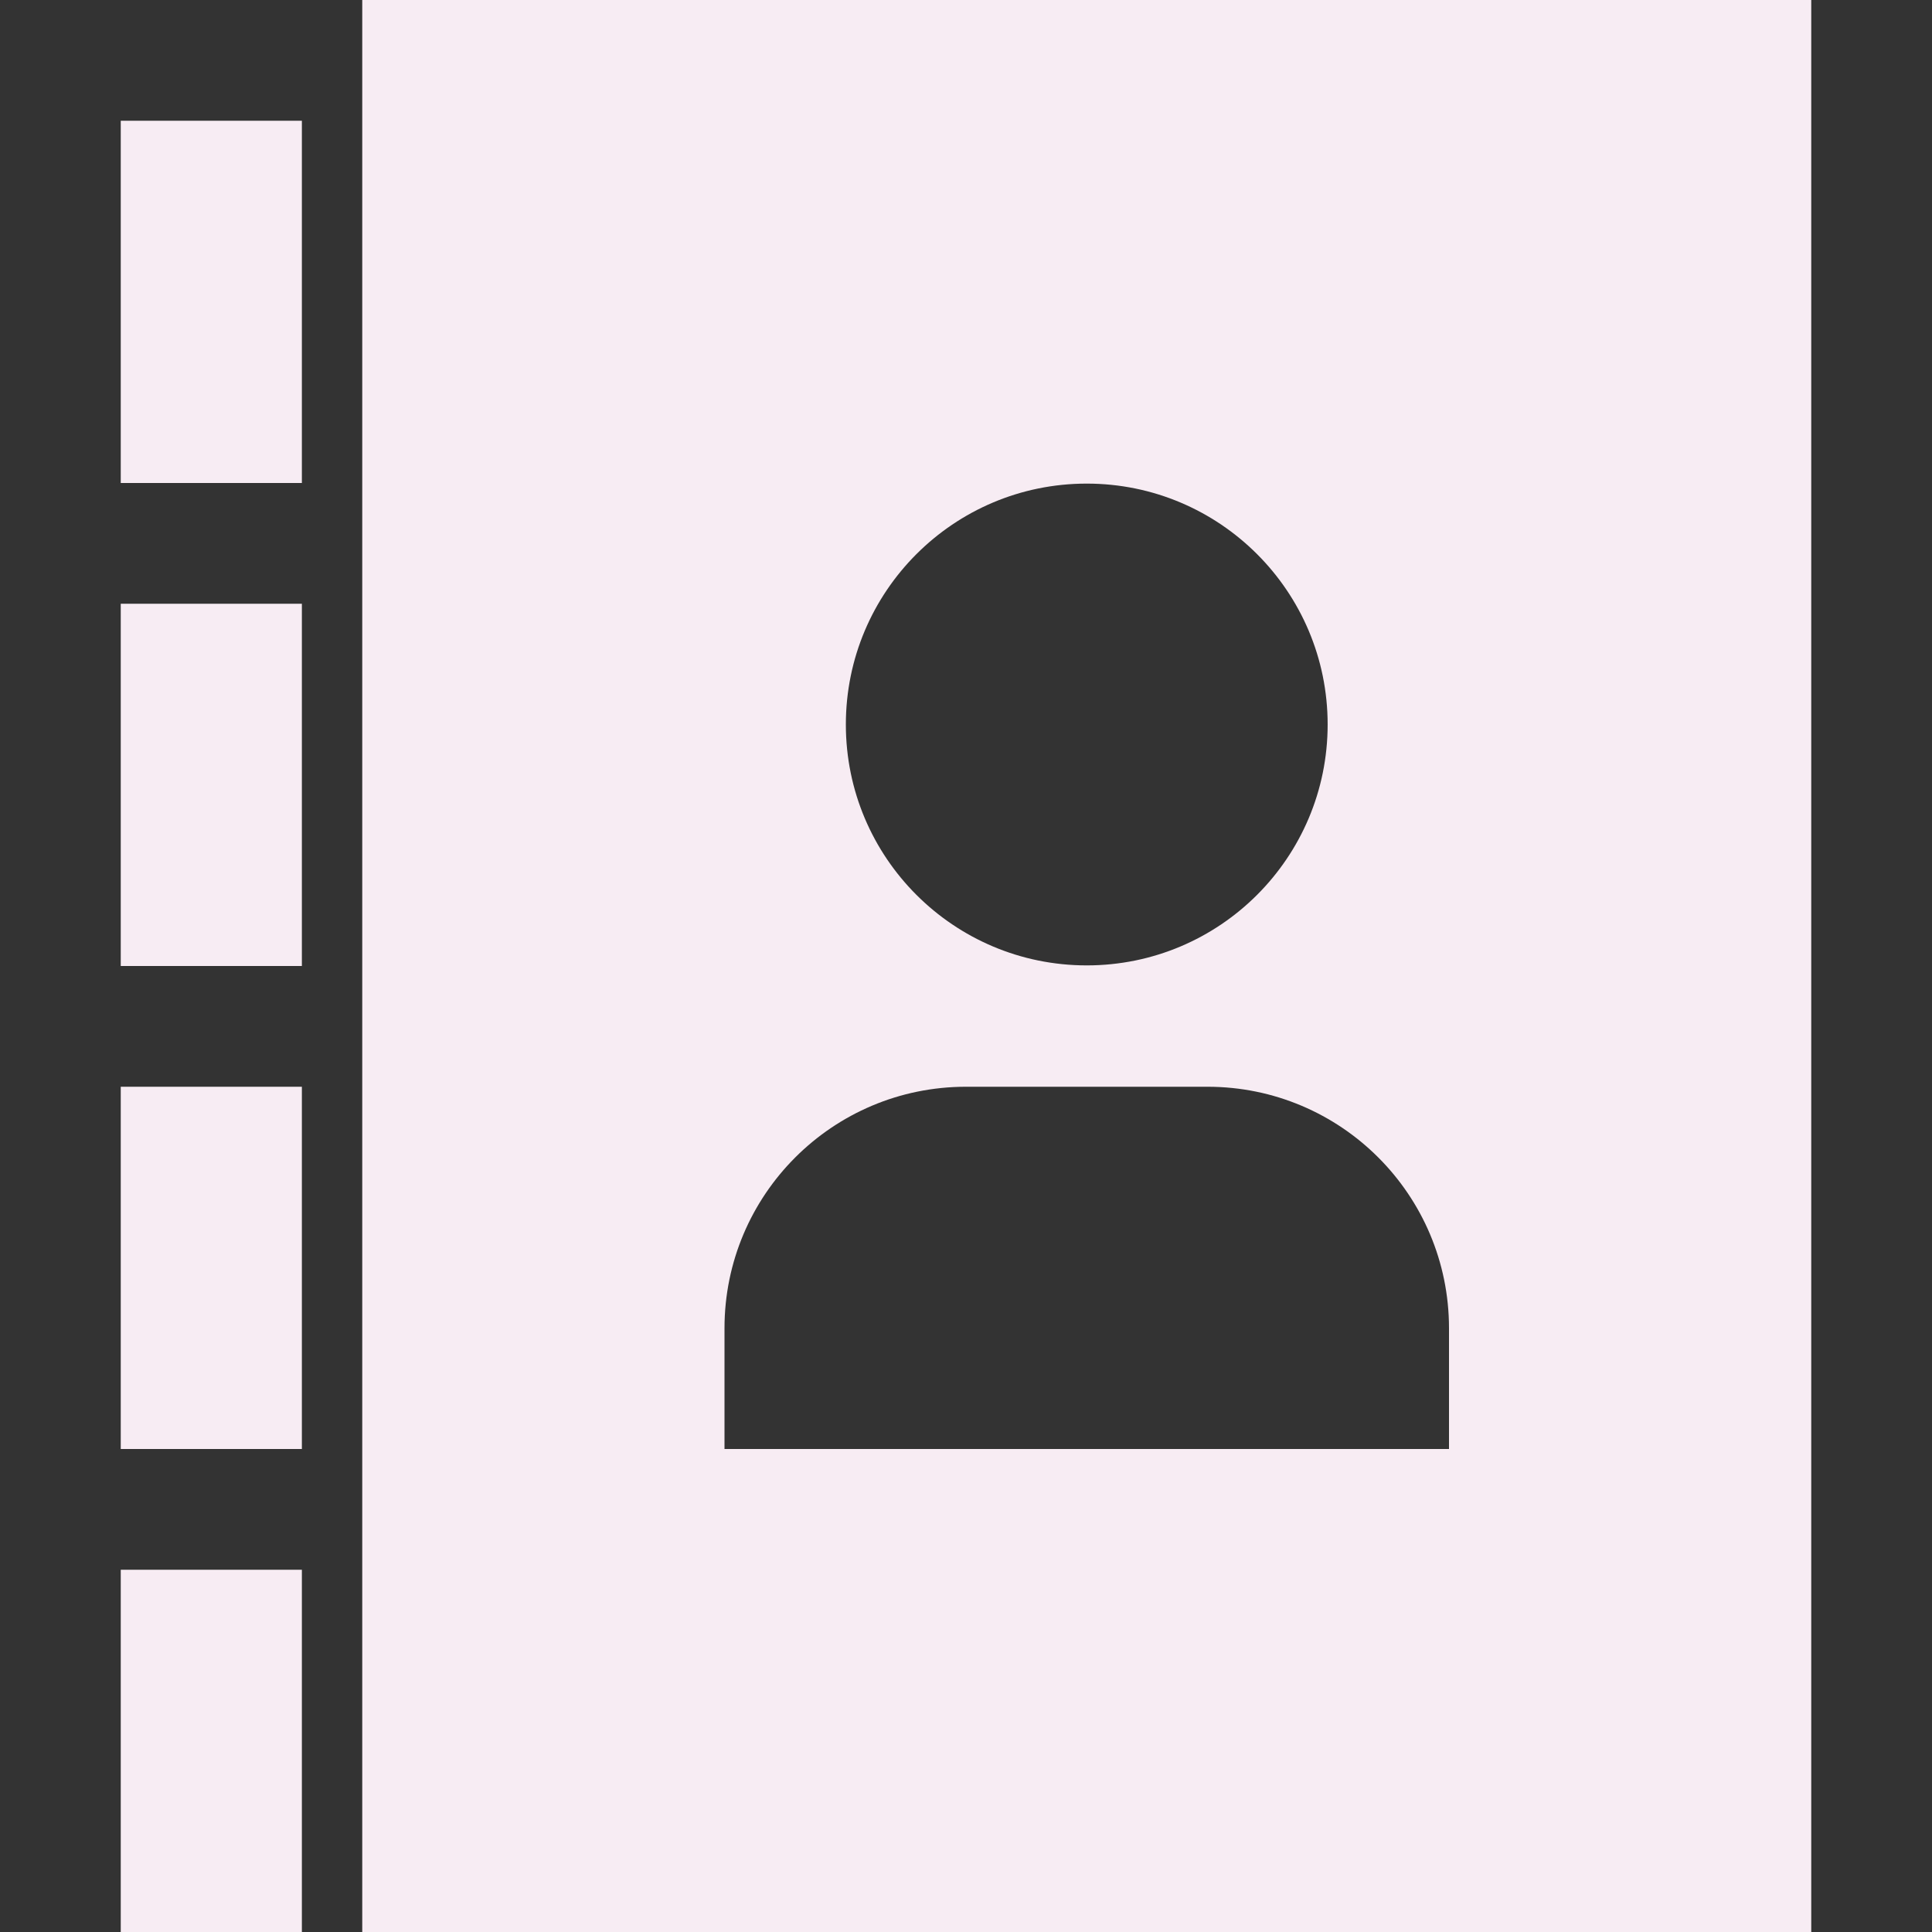 <?xml version="1.0" encoding="utf-8"?>
<!-- Generated by IcoMoon.io -->
<!DOCTYPE svg PUBLIC "-//W3C//DTD SVG 1.1//EN" "http://www.w3.org/Graphics/SVG/1.1/DTD/svg11.dtd">
<svg version="1.1" xmlns="http://www.w3.org/2000/svg" xmlns:xlink="http://www.w3.org/1999/xlink" width="16" height="16" viewBox="0 0 16 16">
<rect x="0" y="0" width="16" height="16" fill="#333333" stroke="none"/>
<path fill="#f7ecf3" d="M3 0v16h12v-16h-12zM9 4.005c1.102 0 1.995 0.893 1.995 1.995s-0.893 1.995-1.995 1.995-1.995-0.893-1.995-1.995 0.893-1.995 1.995-1.995v0zM12 12h-6v-1c0-1.105 0.895-2 2-2v0h2c1.105 0 2 0.895 2 2v1z"></path>
<path fill="#f7ecf3" d="M1 1h1.5v3h-1.5v-3z"></path>
<path fill="#f7ecf3" d="M1 5h1.5v3h-1.5v-3z"></path>
<path fill="#f7ecf3" d="M1 9h1.5v3h-1.5v-3z"></path>
<path fill="#f7ecf3" d="M1 13h1.5v3h-1.5v-3z"></path>
</svg>